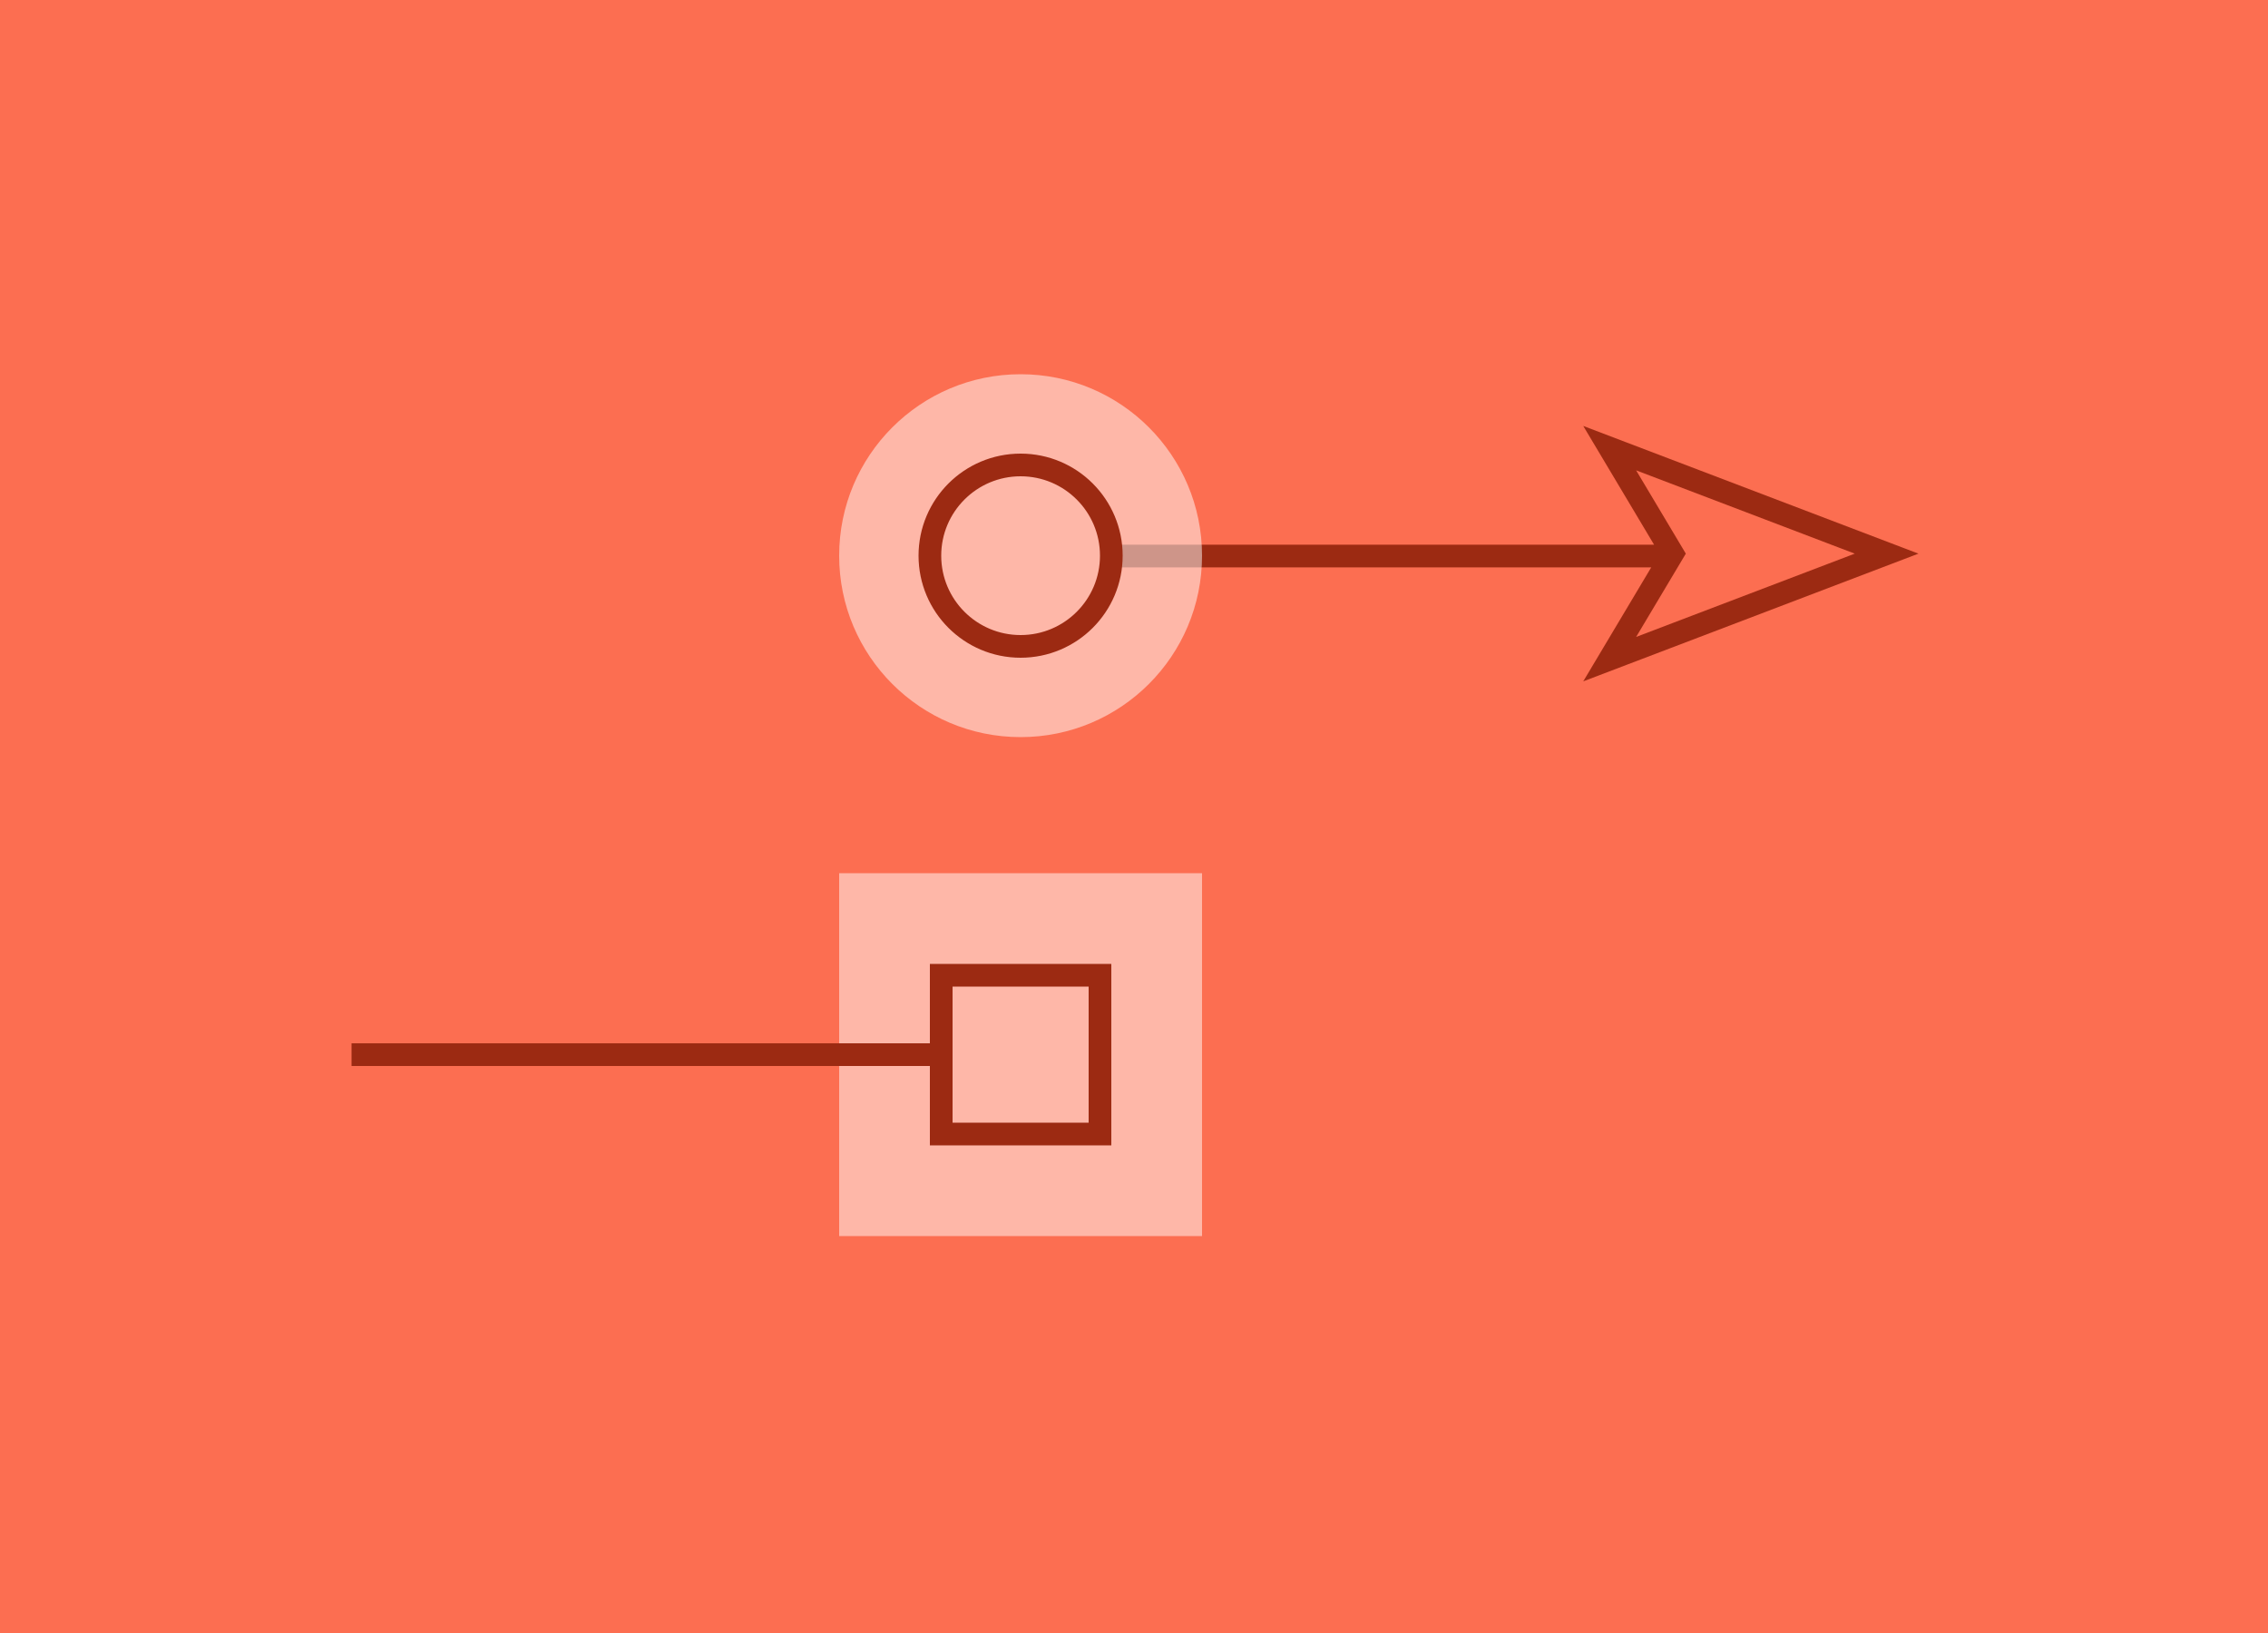 <?xml version="1.0" encoding="UTF-8"?>
<svg width="200px" height="144px" viewBox="0 0 200 144" version="1.1" xmlns="http://www.w3.org/2000/svg" xmlns:xlink="http://www.w3.org/1999/xlink">
    <!-- Generator: Sketch 45.2 (43514) - http://www.bohemiancoding.com/sketch -->
    <title>new_career_shape</title>
    <desc>Created with Sketch.</desc>
    <defs></defs>
    <g id="onboarding-v4" stroke="none" stroke-width="1" fill="none" fill-rule="evenodd">
        <g id="goals-copy" transform="translate(-619, -345)">
            <g id="new" transform="translate(619, 345)">
                <g id="new_career_shape">
                    <rect id="Rectangle-9" fill="#FC6E51" x="0" y="0" width="200" height="144"></rect>
                    <g id="Group-4" transform="translate(97, 39)" stroke="#9C2A12" stroke-width="2" stroke-linecap="square">
                        <path d="M0.627,10.033 L49.627,10.033 L0.627,10.033 Z M69.368,9.821 L44.948,19.124 L50.497,9.821 L44.948,0.518 L69.368,9.821 Z" id="Line-Copy-4" transform="translate(34.997, 9.821) rotate(-360) translate(-34.997, -9.821) "></path>
                    </g>
                    <rect id="Rectangle-2" fill="#FFFFFF" opacity="0.5" x="74" y="77" width="32" height="32"></rect>
                    <rect id="Rectangle-4" stroke="#9C2A12" stroke-width="2" x="83" y="86" width="14" height="14"></rect>
                    <g id="Group-7" transform="translate(92, 79)"></g>
                    <g id="Group-2" transform="translate(32, 33)">
                        <path d="M0,60 L50,60" id="Line" stroke="#9C2A12" stroke-width="2" stroke-linecap="square"></path>
                        <circle id="Oval-3" fill="#FFFFFF" opacity="0.5" cx="58" cy="16" r="16"></circle>
                        <circle id="Oval" stroke="#9C2A12" stroke-width="2" cx="58" cy="16" r="8"></circle>
                    </g>
                </g>
            </g>
        </g>
    </g>
</svg>